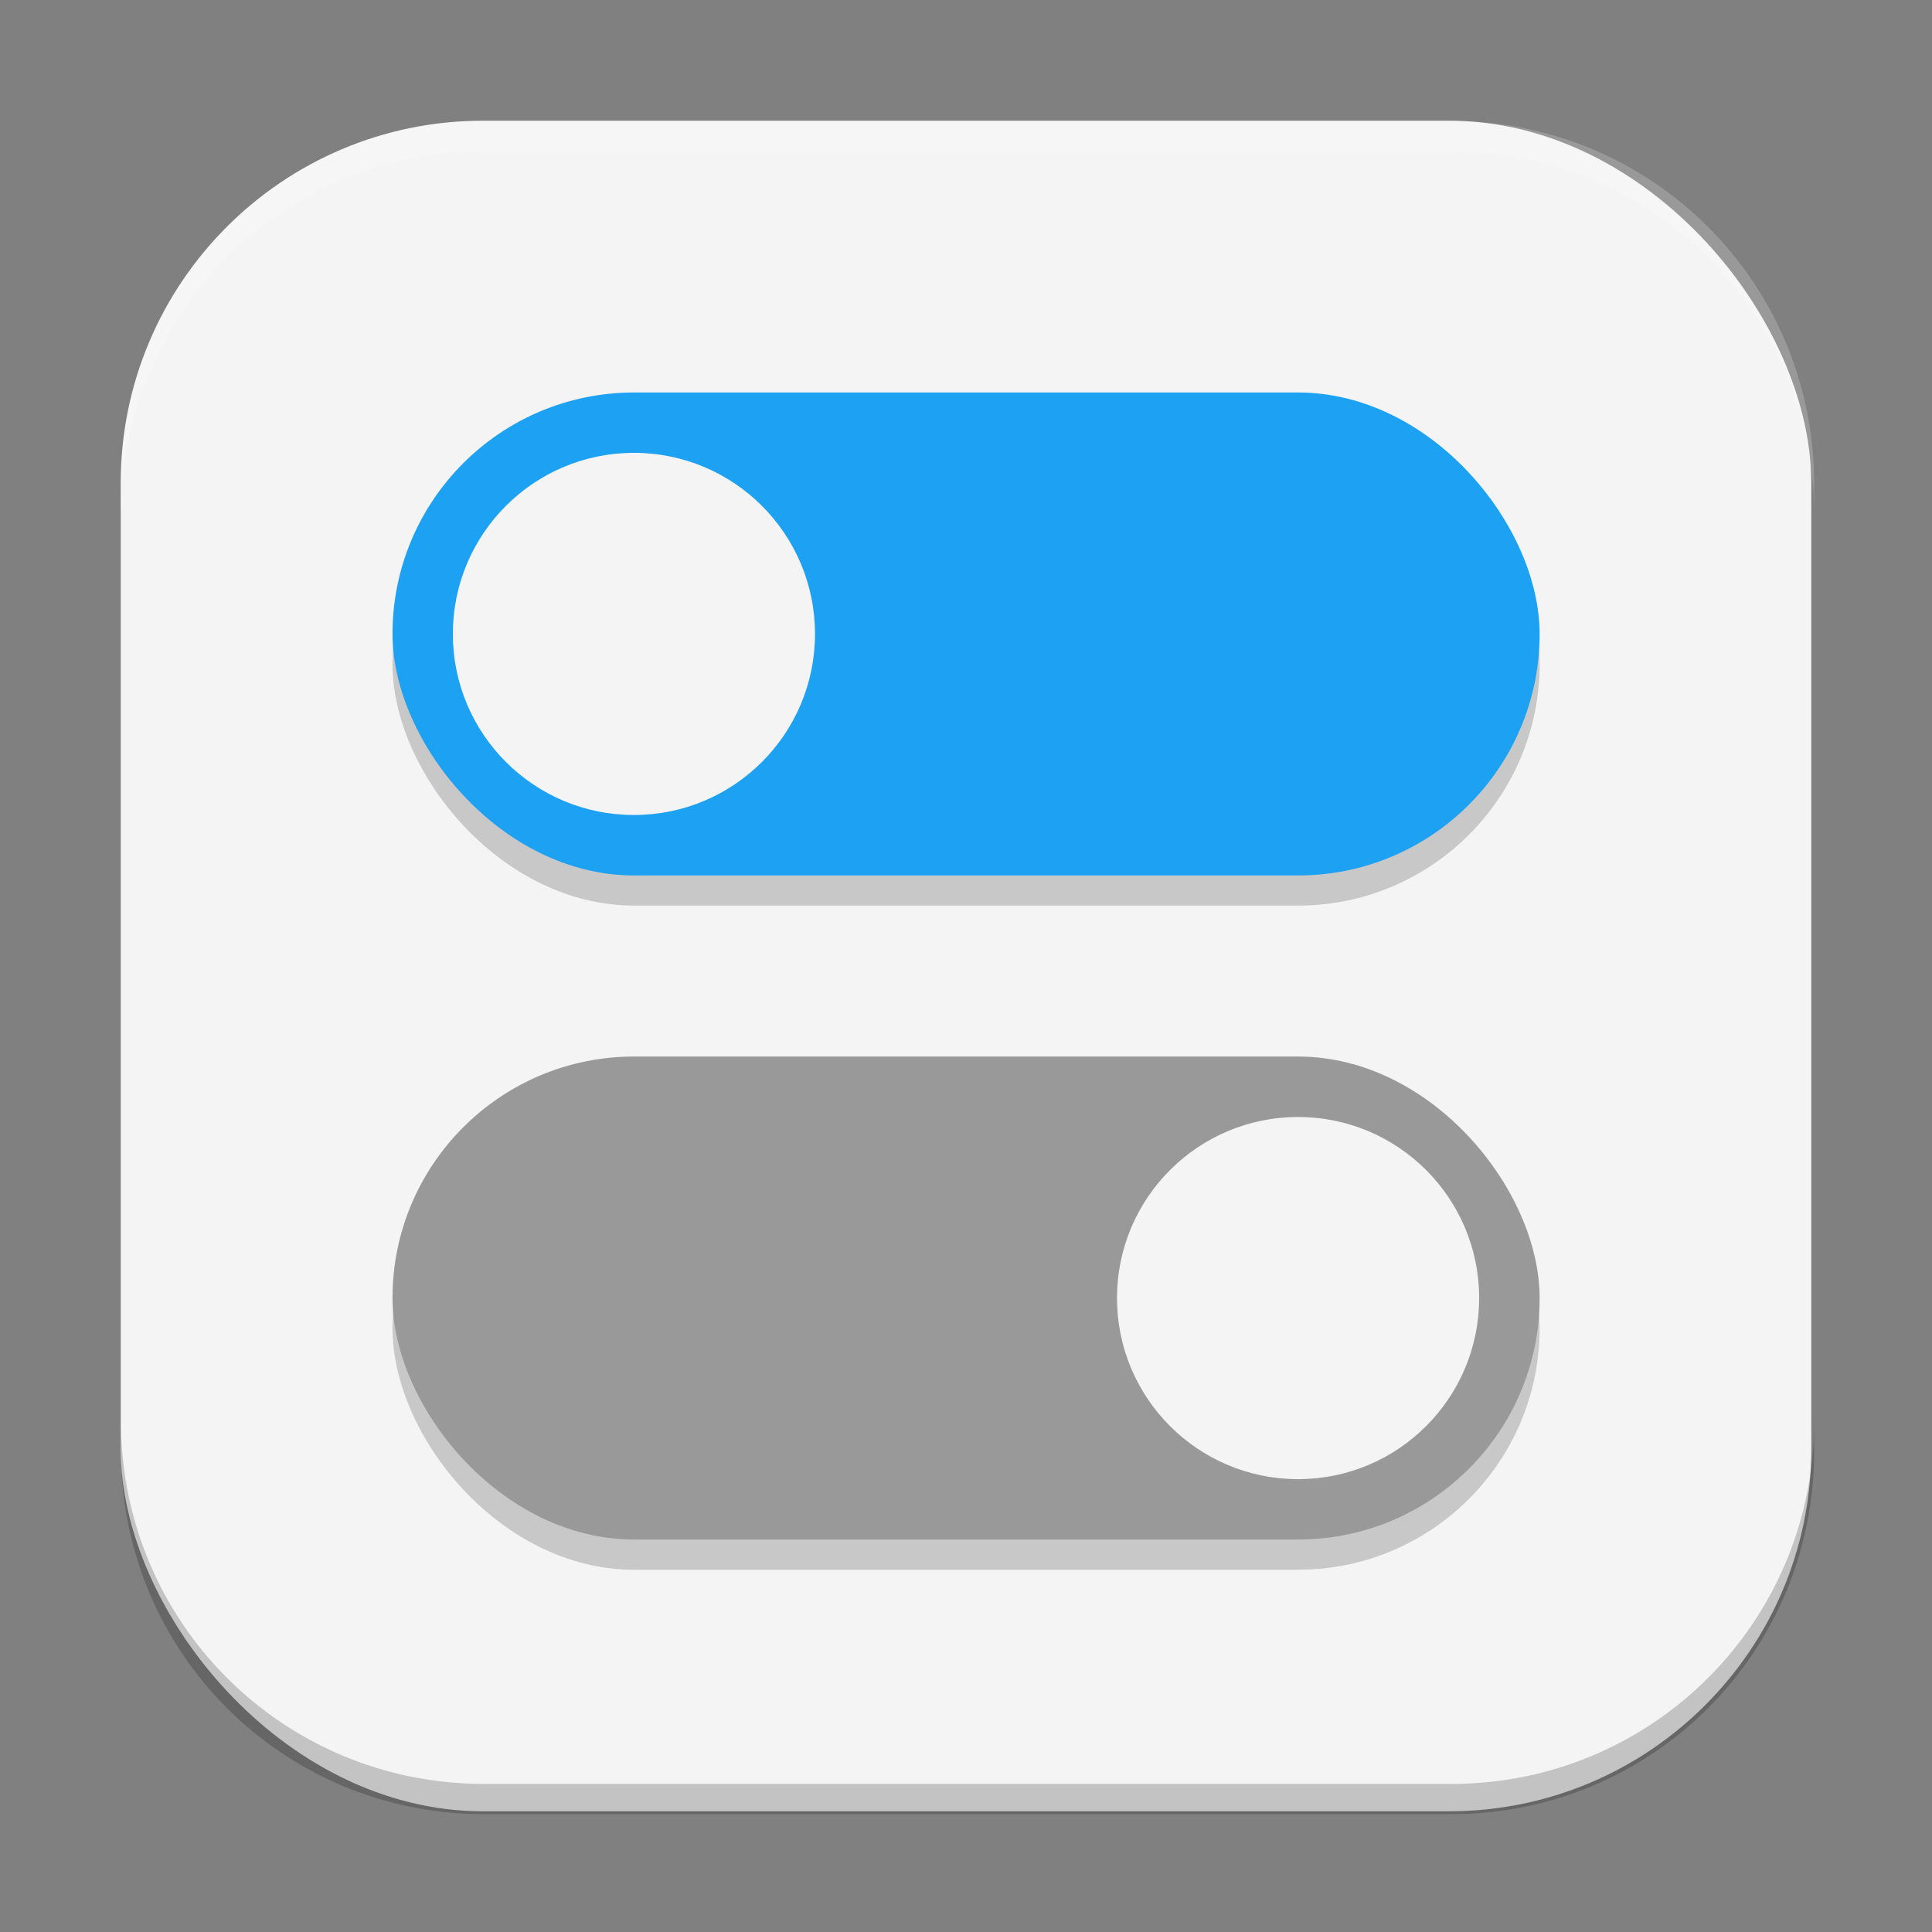 <?xml version="1.0" encoding="UTF-8" standalone="no"?>
<!-- Created with Inkscape (http://www.inkscape.org/) -->

<svg
   width="64"
   height="64"
   viewBox="0 0 16.933 16.933"
   version="1.1"
   id="svg5"
   inkscape:version="1.2 (dc2aedaf03, 2022-05-15)"
   sodipodi:docname="gnome-tweaks.svg"
   xmlns:inkscape="http://www.inkscape.org/namespaces/inkscape"
   xmlns:sodipodi="http://sodipodi.sourceforge.net/DTD/sodipodi-0.dtd"
   xmlns="http://www.w3.org/2000/svg"
   xmlns:svg="http://www.w3.org/2000/svg">
  <rect x="0" y="0" width="16.933" height="16.933" fill="#808080" stroke="none"/>
  <sodipodi:namedview
     id="namedview7"
     pagecolor="#ffffff"
     bordercolor="#666666"
     borderopacity="1.0"
     inkscape:pageshadow="2"
     inkscape:pageopacity="0.0"
     inkscape:pagecheckerboard="0"
     inkscape:document-units="px"
     showgrid="false"
     units="px"
     height="64px"
     inkscape:zoom="14.196428"
     inkscape:cx="32.015095"
     inkscape:cy="32.015095"
     inkscape:window-width="1920"
     inkscape:window-height="1011"
     inkscape:window-x="0"
     inkscape:window-y="0"
     inkscape:window-maximized="1"
     inkscape:current-layer="svg5"
     inkscape:showpageshadow="2"
     inkscape:deskcolor="#d1d1d1" />
  <defs
     id="defs2" />
  <rect
     style="fill:#f4f4f4;stroke-width:0.265;fill-opacity:1"
     id="rect846"
     width="14.817"
     height="14.817"
     x="1.058"
     y="1.058"
     ry="3.175" />
  <rect
     style="opacity:0.2;fill:#1a1a1a;fill-opacity:1;stroke-width:0.529;stroke-linejoin:round"
     id="rect1540"
     width="10.054"
     height="4.233"
     x="3.44"
     y="9.525"
     ry="2.117" />
  <rect
     style="fill:#999999;fill-opacity:1;stroke-width:2.465;stroke-linecap:round;stroke-linejoin:round"
     id="rect875"
     width="10.054"
     height="4.233"
     x="3.44"
     y="9.26"
     ry="2.117" />
  <rect
     style="opacity:0.2;fill:#1a1a1a;fill-opacity:1;stroke-width:0.529;stroke-linejoin:round"
     id="rect1486"
     width="10.054"
     height="4.233"
     x="3.44"
     y="3.704"
     ry="2.117" />
  <rect
     style="fill:#1da1f2;fill-opacity:1;stroke-width:2.465;stroke-linecap:round;stroke-linejoin:round"
     id="rect979"
     width="10.054"
     height="4.233"
     x="3.44"
     y="3.44"
     ry="2.117" />
  <circle
     style="fill:#f4f4f4;fill-opacity:1;stroke-width:1.12;stroke-linecap:round;stroke-linejoin:round"
     id="path3468-5"
     cx="11.377"
     cy="11.377"
     r="1.587" />
  <circle
     style="fill:#f4f4f4;fill-opacity:1;stroke-width:1.12;stroke-linecap:round;stroke-linejoin:round"
     id="path3468"
     cx="5.556"
     cy="5.556"
     r="1.587" />
  <path
     id="rect845"
     style="opacity:0.2;fill:#000000;stroke-width:1"
     d="M 4 47 L 4 48 C 4 54.648 9.352 60 16 60 L 48 60 C 54.648 60 60 54.648 60 48 L 60 47 C 60 53.648 54.648 59 48 59 L 16 59 C 9.352 59 4 53.648 4 47 z "
     transform="scale(0.265)" />
  <path
     id="rect843"
     style="opacity:0.2;fill:#ffffff;stroke-width:1"
     d="M 16 4 C 9.352 4 4 9.352 4 16 L 4 17 C 4 10.352 9.352 5 16 5 L 48 5 C 54.648 5 60 10.352 60 17 L 60 16 C 60 9.352 54.648 4 48 4 L 16 4 z "
     transform="scale(0.265)" />
</svg>
